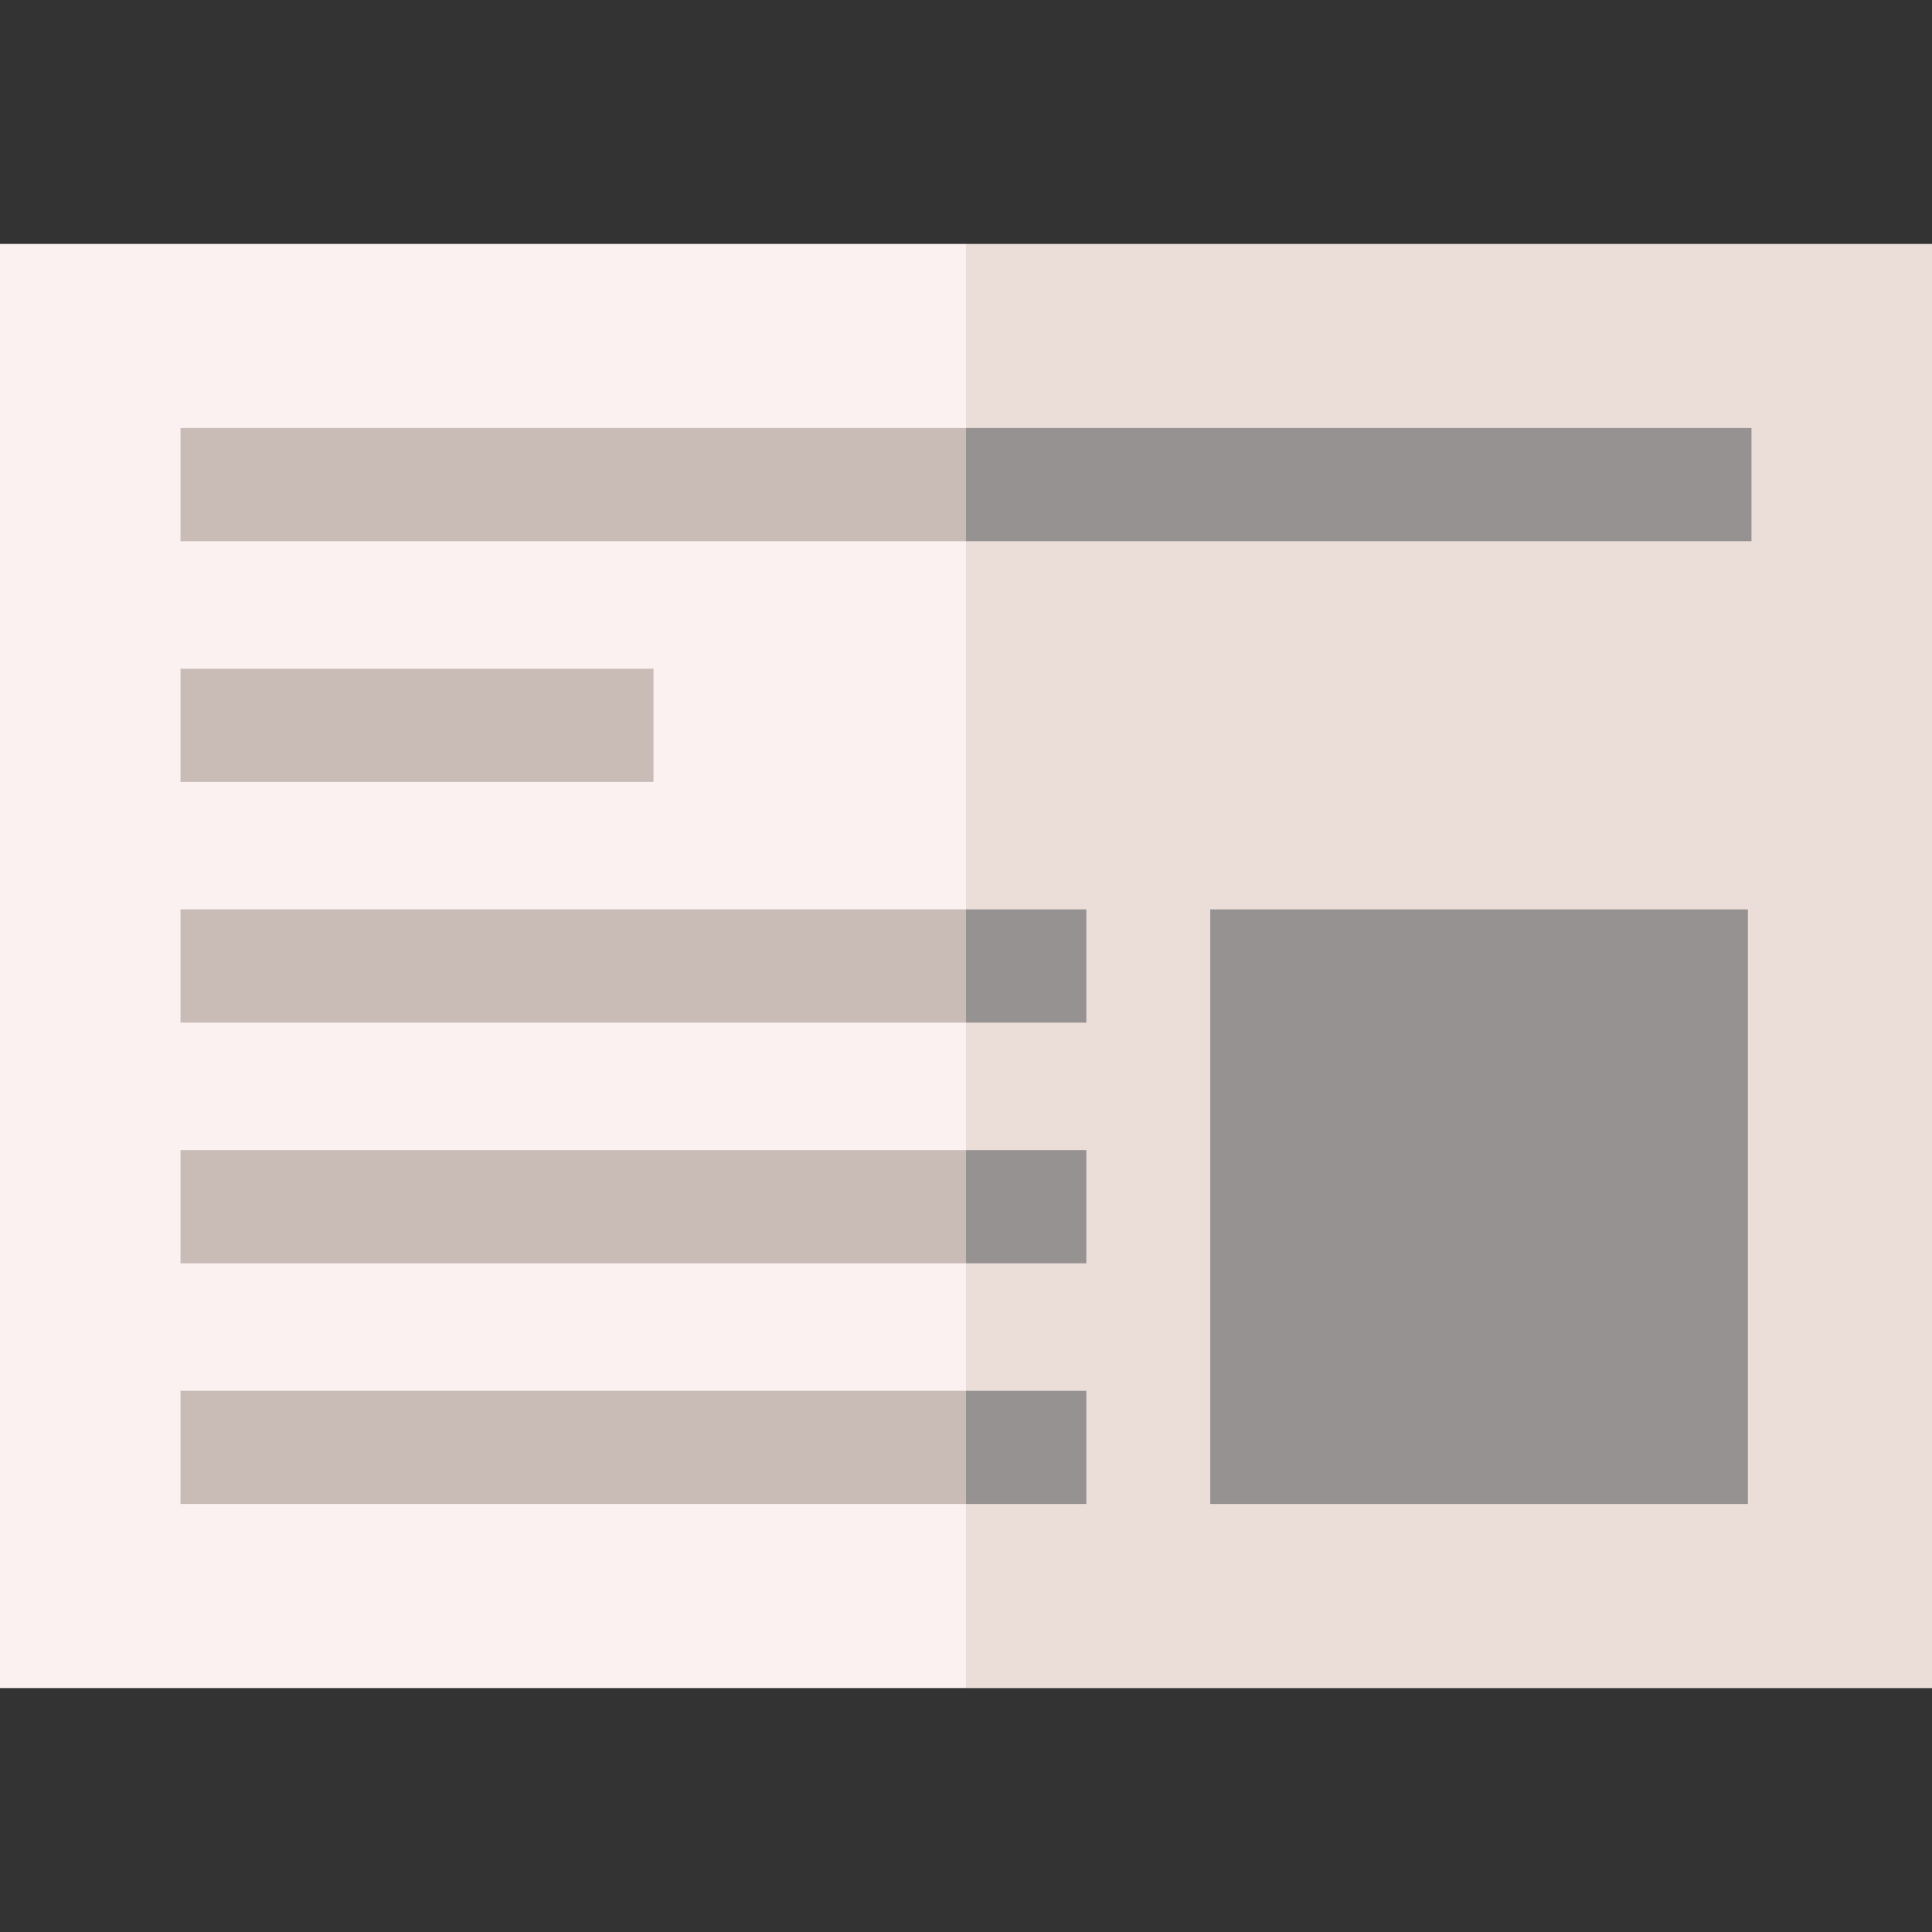 <?xml version="1.0" encoding="iso-8859-1"?>
<!-- Generator: Adobe Illustrator 19.0.0, SVG Export Plug-In . SVG Version: 6.00 Build 0)  -->
<svg version="1.1" id="Capa_1" xmlns="http://www.w3.org/2000/svg" xmlns:xlink="http://www.w3.org/1999/xlink" x="0px" y="0px"
	 viewBox="0 0 512 512" style="enable-background:new 0 0 512 512;" xml:space="preserve">
<rect x="0" y="0" width="512" height="512" fill="#333333" stroke="none"/>
<polygon style="fill:#EBDED9;" points="512,64.646 256,64.646 235.984,256.002 256,447.358 512,447.358 "/>
<rect y="64.642" style="fill:#FBF1F1;" width="256" height="382.71"/>
<g>
	<rect x="320.73" y="241.002" style="fill:#979292;" width="142.48" height="157.57"/>
	<polygon style="fill:#979292;" points="287.893,271.002 287.893,241.002 256,241.002 245.992,256.002 256,271.002 	"/>
	<polygon style="fill:#979292;" points="287.893,334.788 287.893,304.788 256,304.788 245.992,319.788 256,334.788 	"/>
	<polygon style="fill:#979292;" points="287.893,398.573 287.893,368.573 256,368.573 245.992,383.573 256,398.573 	"/>
	<polygon style="fill:#979292;" points="464.161,113.431 256,113.431 245.992,128.431 256,143.431 464.161,143.431 	"/>
</g>
<g>
	<rect x="47.839" y="177.222" style="fill:#C9BBB6;" width="125.34" height="30"/>
	<rect x="47.839" y="368.572" style="fill:#C9BBB6;" width="208.16" height="30"/>
	<rect x="47.839" y="304.792" style="fill:#C9BBB6;" width="208.16" height="30"/>
	<rect x="47.839" y="241.002" style="fill:#C9BBB6;" width="208.16" height="30"/>
	<rect x="47.839" y="113.432" style="fill:#C9BBB6;" width="208.16" height="30"/>
</g>
<g>
</g>
<g>
</g>
<g>
</g>
<g>
</g>
<g>
</g>
<g>
</g>
<g>
</g>
<g>
</g>
<g>
</g>
<g>
</g>
<g>
</g>
<g>
</g>
<g>
</g>
<g>
</g>
<g>
</g>
</svg>
